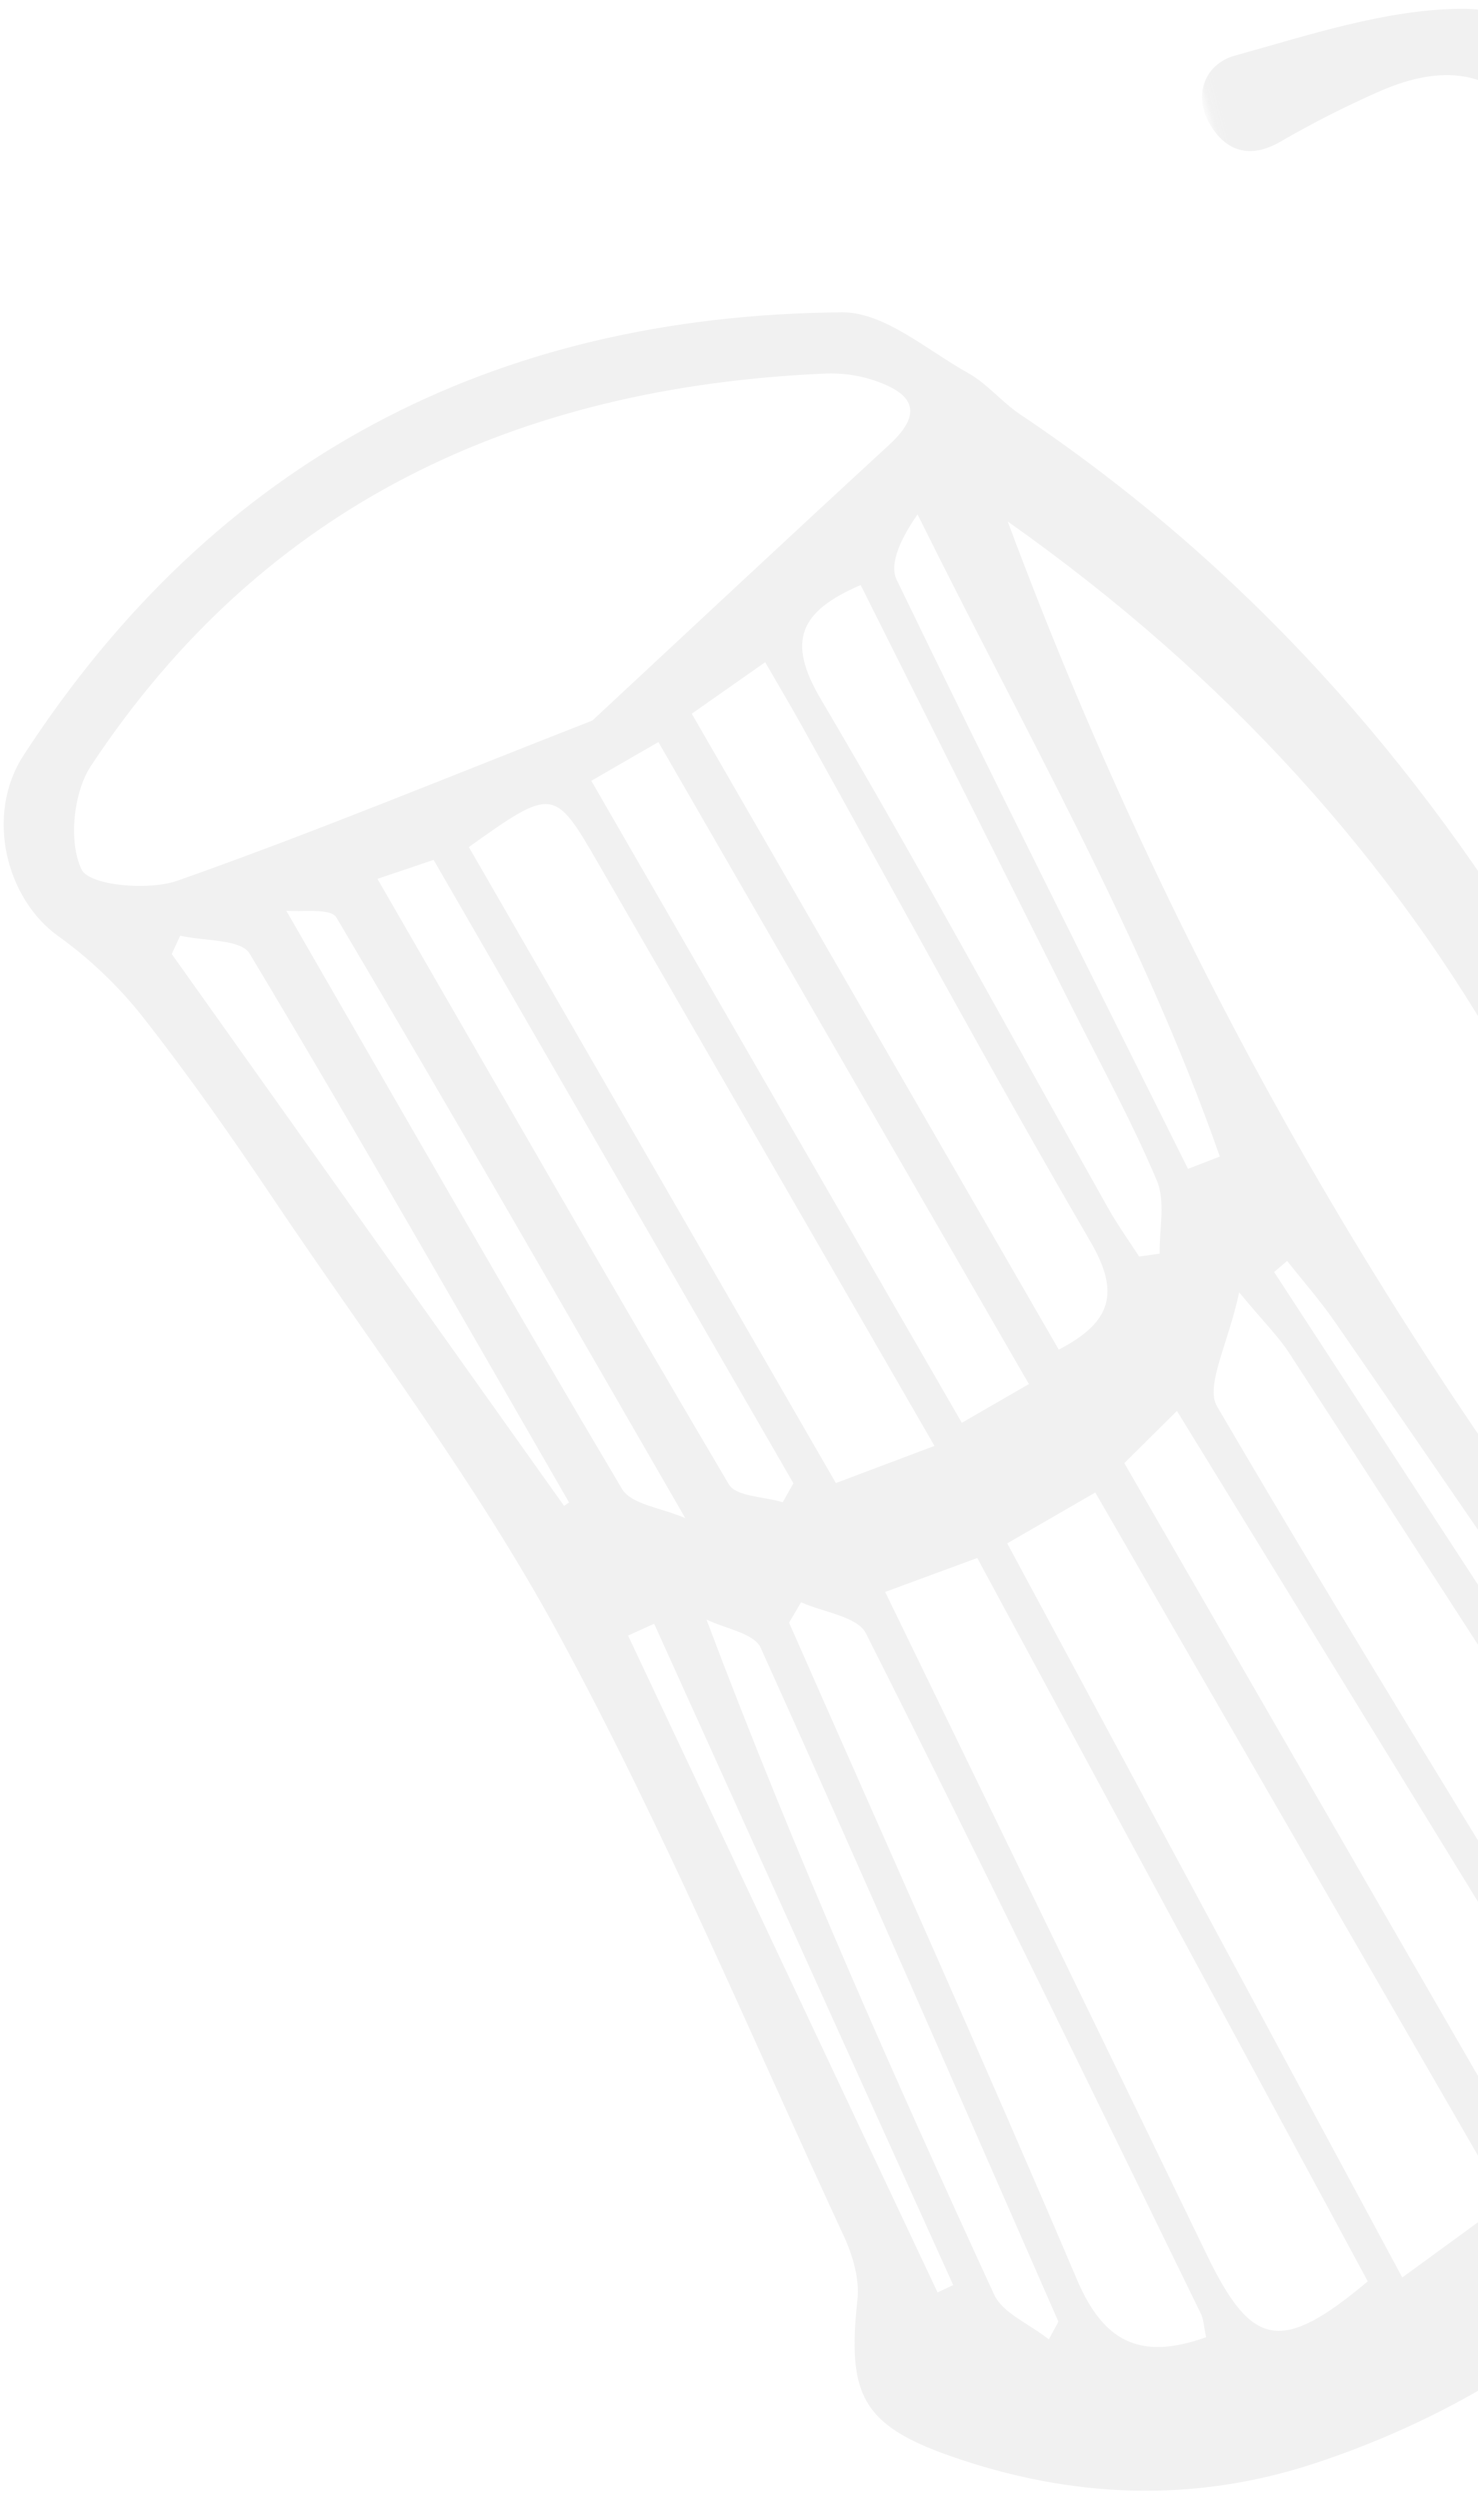 <?xml version="1.0" encoding="UTF-8"?>
<svg width="139px" height="235px" viewBox="0 0 139 235" version="1.1" xmlns="http://www.w3.org/2000/svg" xmlns:xlink="http://www.w3.org/1999/xlink">
    <!-- Generator: Sketch 63 (92445) - https://sketch.com -->
    <title>drum 2</title>
    <desc>Created with Sketch.</desc>
    <defs>
        <polygon id="path-1" points="0.038 0.112 213.225 0.112 213.225 64.361 0.038 64.361"></polygon>
    </defs>
    <g id="Page-1" stroke="none" stroke-width="1" fill="none" fill-rule="evenodd" opacity="0.169">
        <g id="Komunitii-About-us" transform="translate(-1301, -1118)">
            <g id="drum-2" transform="translate(1290, 1043)">
                <g id="Group-3" transform="translate(164.972, 111.541) rotate(-105) translate(-164.972, -111.541) translate(58.323, 79.117)">
                    <mask id="mask-2" fill="white">
                        <use xlink:href="#path-1"></use>
                    </mask>
                    <g id="Clip-2"></g>
                    <path d="M2.381,44.083 C1.64,41.486 0.9,38.888 0,35.727 C7.674,35.363 14.172,35.009 20.675,34.754 C42.541,33.892 64.405,32.864 86.28,32.323 C95.302,32.099 104.367,33.443 113.381,33.143 C119.685,32.933 126.142,31.789 132.155,29.887 C138.812,27.782 140.978,23.12 139.918,16.233 C139.391,12.806 138.674,9.391 137.768,6.044 C136.895,2.816 138.227,0.81 141.099,0.034 C144.238,-0.814 146.664,1.142 146.687,3.974 C146.745,11.202 147.21,18.713 145.455,25.592 C143.606,32.838 136.618,36.642 129.657,37.883 C118.802,39.82 107.724,41.11 96.704,41.429 C71.915,42.144 47.102,41.995 22.304,42.427 C15.947,42.539 9.605,43.509 3.256,44.083 L2.381,44.083 Z" id="Fill-1" fill="#ACACAC" mask="url(#mask-2)"></path>
                </g>
                <path d="M64.479,207.339 C63.585,207.25 62.691,207.161 61.798,207.073 C59.91,229.751 58.021,252.428 56.13,275.106 C56.67,275.151 57.209,275.196 57.749,275.242 C59.992,252.607 62.235,229.973 64.479,207.339 L64.479,207.339 Z M142.096,281.012 C140.706,276.02 138.89,271.884 138.482,267.617 C136.798,250.014 135.56,232.369 134.108,214.744 C133.911,212.338 133.433,209.956 133.085,207.562 C132.558,207.66 132.032,207.759 131.504,207.857 C132.879,233.128 134.253,258.398 135.669,284.434 C138.486,282.934 140.303,281.967 142.096,281.012 L142.096,281.012 Z M62.68,193.51 C62.868,193.492 63.059,193.475 63.248,193.457 C63.248,173.554 63.363,153.651 63.03,133.753 C63.005,132.154 59.895,130.606 58.219,129.033 C57.703,129.398 57.186,129.763 56.667,130.128 C58.671,151.256 60.674,172.382 62.68,193.51 L62.68,193.51 Z M129.339,195.407 C130.397,195.572 131.453,195.737 132.51,195.901 C136.615,174.153 136.627,151.908 138.075,129.409 C135.745,130.491 133.427,132.032 133.301,133.732 C131.793,154.277 130.609,174.845 129.339,195.407 L129.339,195.407 Z M71.975,200.203 C71.975,177.685 72.034,156.286 71.795,134.888 C71.782,133.832 69.143,132.804 68.032,131.989 C68.032,153.67 67.944,174.26 68.196,194.846 C68.218,196.566 70.544,198.259 71.975,200.203 L71.975,200.203 Z M62.988,284.161 C64.267,283.337 64.588,283.239 64.603,283.108 C67.144,260.179 69.734,237.256 72.024,214.304 C72.174,212.801 70.02,211.074 68.938,209.451 C65.082,232.868 62.722,255.388 60.636,277.932 C60.458,279.855 62.106,281.944 62.988,284.161 L62.988,284.161 Z M76.954,133.682 C76.954,155.874 76.889,177.691 77.113,199.505 C77.127,200.846 79.426,202.163 80.662,203.492 C81.248,203.144 81.835,202.797 82.421,202.449 L82.421,134.779 C80.508,134.395 78.307,133.953 76.954,133.682 L76.954,133.682 Z M130.121,132.483 C123.907,131.756 121.449,133.548 121.512,139.883 C121.692,158.2 121.19,176.523 120.987,194.842 C120.966,196.644 121.148,198.448 121.237,200.249 C121.841,200.492 122.445,200.735 123.049,200.976 C124.16,198.956 125.985,197.024 126.25,194.9 C127.004,188.852 127.127,182.728 127.491,176.632 C128.367,161.976 129.236,147.32 130.121,132.483 L130.121,132.483 Z M98.982,205.446 L106.265,205.446 L106.265,135.755 L98.982,135.755 L98.982,205.446 Z M110.316,135.017 L110.316,204.047 C115.822,204.293 117.997,202.399 117.972,196.757 C117.897,178.244 118.426,159.728 118.712,141.213 C118.746,139.01 118.716,136.804 118.716,134.276 C115.488,134.56 113.19,134.764 110.316,135.017 L110.316,135.017 Z M75.898,291.377 C76.219,290.387 76.533,289.82 76.574,289.233 C78.218,265.521 79.932,241.811 81.273,218.079 C81.374,216.296 78.79,214.362 77.454,212.5 C76.808,212.863 76.163,213.228 75.518,213.593 C73.078,235.933 70.801,258.291 68.09,280.597 C67.336,286.795 69.29,290.186 75.898,291.377 L75.898,291.377 Z M110.321,216.369 L110.321,293.597 C113.663,292.707 116.337,291.997 119.109,291.259 C118.422,265.503 117.751,240.389 117.062,214.594 C114.196,215.349 112.261,215.858 110.321,216.369 L110.321,216.369 Z M95.668,206.041 L95.668,198.731 C95.668,180.011 95.674,161.293 95.665,142.574 C95.662,134.591 95.484,134.457 85.892,135.393 L85.892,204.43 C88.422,204.847 91.471,205.349 95.668,206.041 L95.668,206.041 Z M122.034,289.262 C122.508,289.539 122.982,289.815 123.456,290.092 C126.292,287.203 132.894,289.324 132.45,281.926 C131.115,259.654 130.103,237.364 128.918,215.084 C128.827,213.373 128.358,211.684 127.7,207.869 C124.359,211.577 120.526,213.86 120.54,216.118 C120.691,240.501 121.445,264.882 122.034,289.262 L122.034,289.262 Z M93.885,217.179 C90.4,216.579 87.793,216.129 84.788,215.612 C83.105,239.108 81.485,261.946 79.823,284.781 C79.121,294.418 81.259,296.269 91.69,294.432 C92.415,268.919 93.143,243.318 93.885,217.179 L93.885,217.179 Z M97.013,217.397 C96.237,243.476 95.469,269.225 94.681,295.74 C99.427,295.234 103.276,294.823 106.576,294.47 L106.576,217.397 L97.013,217.397 Z M101.902,130.898 C113.293,128.286 126.155,125.293 139.042,122.407 C143.747,121.355 143.178,119.044 140.686,116.293 C139.712,115.217 138.472,114.277 137.18,113.604 C111.531,100.245 85.401,97.813 58.949,111.003 C56.238,112.354 53.513,116.15 53.295,119 C53.165,120.682 57.733,123.895 60.567,124.425 C73.611,126.867 86.787,128.605 101.902,130.898 L101.902,130.898 Z M145.085,134.225 C137.28,180.472 137.719,225.036 145.247,269.576 C163.986,224.971 166.396,180.362 145.085,134.225 L145.085,134.225 Z M167.555,198.069 C167.343,225.066 161.454,250.745 150.77,275.404 C149.935,277.332 148.467,279.322 148.533,281.242 C148.871,291.222 142.481,295.529 134.548,299.301 C116.722,307.774 98.253,310.793 78.829,306.759 C66.98,304.298 57.26,298.086 49.462,289.003 C43.759,282.361 43.96,279.153 49.255,271.94 C50.415,270.363 50.965,268.102 51.144,266.1 C53.002,245.332 55.639,224.578 56.198,203.769 C56.639,187.441 54.534,171.037 53.419,154.678 C52.948,147.748 52.342,140.81 51.359,133.936 C50.84,130.309 49.766,126.642 48.251,123.301 C45.793,117.875 47.945,110.034 53.936,106.985 C83.492,91.936 112.837,93.216 141.424,109.406 C144.866,111.357 146.567,116.475 148.831,120.268 C149.89,122.041 150.217,124.23 151.139,126.104 C162.316,148.85 167.3,172.971 167.555,198.069 L167.555,198.069 Z" id="Fill-4" fill="#ACACAC" transform="translate(106.394, 202.484) rotate(-30) translate(-106.394, -202.484) "></path>
            </g>
        </g>
    </g>
</svg>
